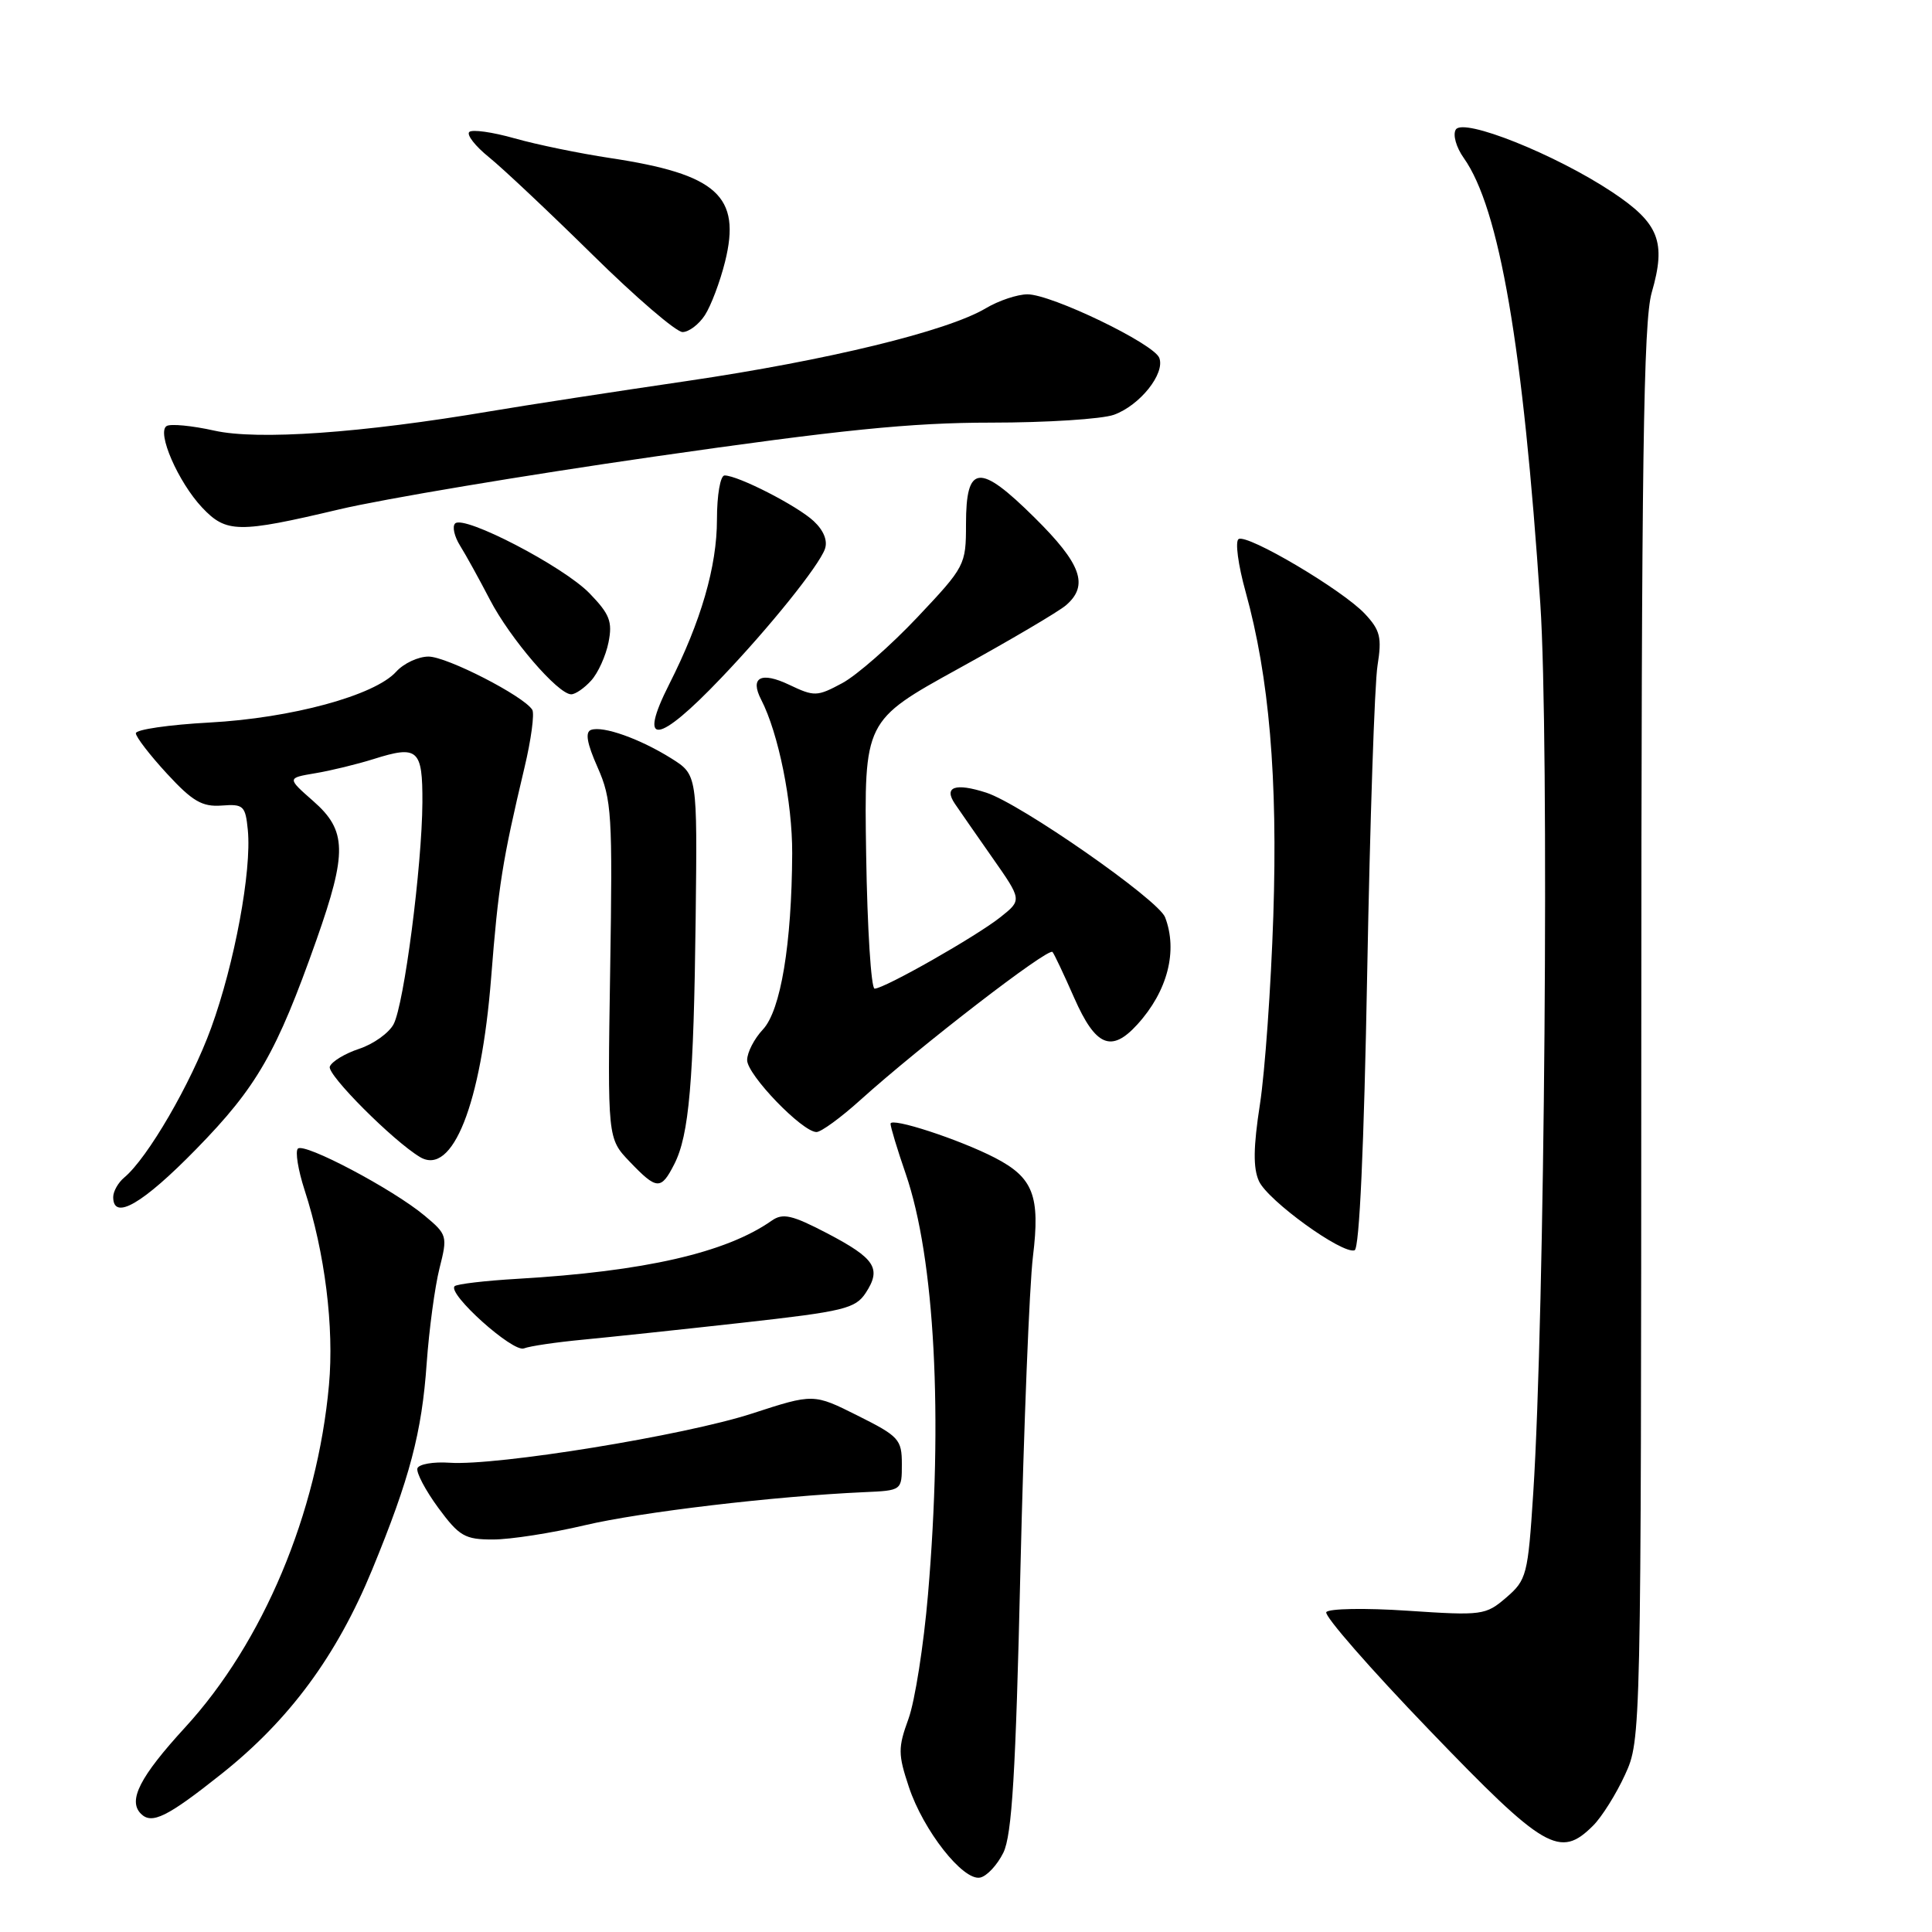 <?xml version="1.0" encoding="UTF-8" standalone="no"?>
<!DOCTYPE svg PUBLIC "-//W3C//DTD SVG 1.1//EN" "http://www.w3.org/Graphics/SVG/1.1/DTD/svg11.dtd" >
<svg xmlns="http://www.w3.org/2000/svg" xmlns:xlink="http://www.w3.org/1999/xlink" version="1.1" viewBox="0 0 256 256">
 <g >
 <path fill="currentColor"
d=" M 132.95 245.49 C 134.09 243.15 134.59 234.97 135.21 208.00 C 135.66 189.03 136.40 170.35 136.87 166.50 C 137.85 158.44 136.92 156.05 131.83 153.41 C 127.10 150.97 118.00 148.00 118.00 148.90 C 118.00 149.33 118.90 152.32 120.01 155.53 C 123.87 166.75 124.98 187.70 122.96 211.33 C 122.39 218.02 121.23 225.41 120.38 227.75 C 118.98 231.59 118.99 232.45 120.43 236.78 C 122.34 242.54 127.59 249.23 129.86 248.79 C 130.75 248.62 132.14 247.13 132.95 245.49 Z  M 211.10 241.90 C 212.26 240.74 214.16 237.71 215.33 235.15 C 217.45 230.52 217.45 230.19 217.48 137.00 C 217.50 61.08 217.76 42.61 218.86 38.77 C 220.81 32.03 219.84 29.58 213.61 25.44 C 206.09 20.45 193.88 15.57 192.90 17.17 C 192.48 17.85 192.95 19.52 193.96 20.94 C 198.68 27.60 201.83 45.90 204.10 80.00 C 205.30 97.93 204.69 174.33 203.16 197.87 C 202.46 208.70 202.29 209.35 199.59 211.68 C 196.85 214.03 196.41 214.09 186.51 213.43 C 180.87 213.05 176.04 213.14 175.74 213.62 C 175.45 214.11 181.59 221.14 189.40 229.25 C 204.66 245.12 206.69 246.31 211.10 241.90 Z  M 29.34 235.06 C 38.34 227.91 44.61 219.41 49.31 208.00 C 54.31 195.85 55.90 189.82 56.54 180.61 C 56.86 176.15 57.62 170.51 58.23 168.08 C 59.32 163.78 59.27 163.59 56.25 161.07 C 52.06 157.57 40.31 151.36 39.47 152.20 C 39.10 152.57 39.50 155.04 40.36 157.69 C 43.05 165.96 44.29 175.87 43.59 183.52 C 42.05 200.52 34.86 217.64 24.52 228.90 C 18.54 235.42 16.92 238.58 18.67 240.33 C 20.11 241.78 22.16 240.77 29.34 235.06 Z  M 77.50 202.10 C 84.91 200.35 102.69 198.25 114.50 197.72 C 119.50 197.50 119.50 197.50 119.50 194.00 C 119.50 190.73 119.11 190.31 113.65 187.58 C 107.80 184.65 107.80 184.65 99.65 187.30 C 90.75 190.20 65.84 194.25 59.57 193.82 C 57.42 193.67 55.50 194.01 55.31 194.56 C 55.13 195.12 56.37 197.47 58.07 199.79 C 60.86 203.57 61.60 204.00 65.34 203.99 C 67.63 203.99 73.10 203.14 77.50 202.10 Z  M 77.18 177.52 C 80.66 177.19 90.18 176.18 98.35 175.27 C 111.81 173.77 113.34 173.40 114.71 171.32 C 116.83 168.08 115.98 166.76 109.61 163.42 C 104.95 160.99 103.73 160.71 102.26 161.74 C 96.20 166.00 85.39 168.47 68.57 169.45 C 64.28 169.70 60.53 170.14 60.24 170.43 C 59.25 171.42 67.95 179.23 69.42 178.67 C 70.22 178.36 73.71 177.85 77.18 177.52 Z  M 181.16 128.92 C 181.53 108.89 182.14 90.56 182.53 88.18 C 183.12 84.47 182.89 83.51 180.86 81.34 C 177.92 78.19 165.28 70.71 164.12 71.43 C 163.64 71.72 164.06 74.87 165.05 78.42 C 168.18 89.71 169.32 103.07 168.72 121.39 C 168.41 130.80 167.61 142.02 166.95 146.31 C 166.07 151.99 166.03 154.78 166.82 156.51 C 168.00 159.09 177.85 166.22 179.49 165.67 C 180.13 165.46 180.74 151.93 181.16 128.92 Z  M 26.01 152.25 C 34.06 144.01 36.64 139.51 41.93 124.55 C 46.02 112.95 45.96 110.05 41.51 106.15 C 38.03 103.09 38.03 103.09 41.76 102.46 C 43.82 102.12 47.30 101.27 49.50 100.58 C 55.38 98.72 56.00 99.27 55.97 106.33 C 55.92 114.77 53.54 133.12 52.15 135.72 C 51.53 136.88 49.48 138.35 47.60 138.97 C 45.72 139.59 43.96 140.65 43.70 141.33 C 43.30 142.38 52.08 151.18 55.66 153.32 C 59.97 155.88 63.76 146.30 65.08 129.54 C 66.03 117.40 66.56 114.08 69.49 101.74 C 70.38 98.02 70.84 94.56 70.53 94.05 C 69.40 92.23 59.21 87.00 56.78 87.00 C 55.42 87.00 53.49 87.90 52.49 89.01 C 49.64 92.16 38.63 95.15 27.75 95.74 C 22.39 96.03 18.00 96.67 18.00 97.16 C 18.00 97.64 19.85 100.05 22.12 102.51 C 25.50 106.18 26.79 106.93 29.37 106.74 C 32.27 106.52 32.52 106.76 32.84 110.00 C 33.36 115.39 31.08 127.68 27.98 136.20 C 25.30 143.57 19.55 153.47 16.46 156.03 C 15.66 156.70 15.00 157.86 15.00 158.62 C 15.00 161.79 18.90 159.53 26.01 152.25 Z  M 89.35 154.25 C 91.31 150.40 91.92 143.36 92.18 121.58 C 92.40 102.66 92.40 102.66 88.95 100.49 C 84.79 97.89 79.93 96.16 78.33 96.71 C 77.51 96.99 77.76 98.47 79.19 101.69 C 81.06 105.92 81.18 107.91 80.85 128.56 C 80.50 150.86 80.50 150.86 83.44 153.93 C 87.04 157.69 87.58 157.72 89.35 154.25 Z  M 114.01 145.75 C 121.99 138.56 138.88 125.54 139.46 126.14 C 139.66 126.34 140.96 129.09 142.35 132.25 C 145.18 138.66 147.26 139.53 150.70 135.75 C 154.71 131.35 156.09 126.00 154.38 121.54 C 153.48 119.21 135.22 106.49 130.68 105.03 C 126.56 103.70 125.00 104.26 126.54 106.52 C 127.07 107.30 129.28 110.49 131.46 113.60 C 135.42 119.25 135.42 119.25 132.60 121.50 C 129.41 124.05 117.18 131.00 115.89 131.00 C 115.43 131.00 114.92 123.01 114.77 113.25 C 114.50 95.50 114.50 95.50 127.00 88.60 C 133.88 84.81 140.29 81.03 141.25 80.20 C 144.31 77.56 143.29 74.72 137.08 68.58 C 129.76 61.33 128.00 61.50 128.00 69.45 C 128.00 74.86 127.88 75.09 121.56 81.79 C 118.01 85.55 113.53 89.48 111.60 90.52 C 108.27 92.31 107.90 92.32 104.58 90.74 C 100.83 88.95 99.33 89.75 100.86 92.71 C 103.15 97.15 105.00 106.30 104.97 113.09 C 104.91 125.09 103.45 133.89 101.09 136.41 C 99.94 137.63 99.00 139.46 99.00 140.47 C 99.00 142.42 106.31 150.00 108.19 150.00 C 108.80 150.00 111.42 148.09 114.01 145.75 Z  M 95.57 89.82 C 101.98 83.11 108.47 75.03 109.30 72.76 C 109.70 71.66 109.15 70.29 107.82 69.05 C 105.65 67.02 97.79 63.00 96.01 63.00 C 95.45 63.00 95.00 65.57 95.00 68.84 C 95.00 75.06 92.89 82.33 88.68 90.65 C 84.45 99.00 87.14 98.68 95.57 89.82 Z  M 78.33 90.18 C 79.24 89.19 80.27 86.91 80.63 85.12 C 81.18 82.37 80.79 81.38 78.12 78.62 C 74.66 75.05 61.47 68.20 60.31 69.36 C 59.90 69.76 60.20 71.08 60.96 72.30 C 61.72 73.51 63.50 76.74 64.92 79.47 C 67.59 84.61 73.94 92.00 75.69 92.00 C 76.24 92.00 77.43 91.18 78.33 90.18 Z  M 44.93 67.50 C 50.74 66.12 69.55 62.97 86.71 60.50 C 111.37 56.95 120.74 56.00 131.31 56.00 C 138.68 56.00 146.01 55.53 147.60 54.96 C 151.04 53.72 154.41 49.50 153.61 47.42 C 152.88 45.53 139.33 39.00 136.15 39.00 C 134.82 39.00 132.33 39.83 130.62 40.85 C 125.50 43.89 109.62 47.75 91.00 50.49 C 81.38 51.90 69.67 53.70 65.00 54.49 C 47.85 57.39 34.16 58.35 28.40 57.06 C 25.44 56.40 22.60 56.13 22.08 56.45 C 20.73 57.28 23.62 63.89 26.78 67.25 C 29.98 70.64 31.57 70.66 44.93 67.50 Z  M 93.41 41.75 C 94.21 40.51 95.41 37.34 96.07 34.69 C 98.24 25.98 95.03 23.08 80.84 20.94 C 76.80 20.33 71.10 19.16 68.18 18.33 C 65.25 17.50 62.55 17.12 62.18 17.49 C 61.80 17.86 62.98 19.37 64.79 20.83 C 66.61 22.30 72.78 28.11 78.51 33.75 C 84.23 39.39 89.60 44.00 90.44 44.00 C 91.27 44.00 92.61 42.99 93.41 41.75 Z "/>
</g>
</svg>
